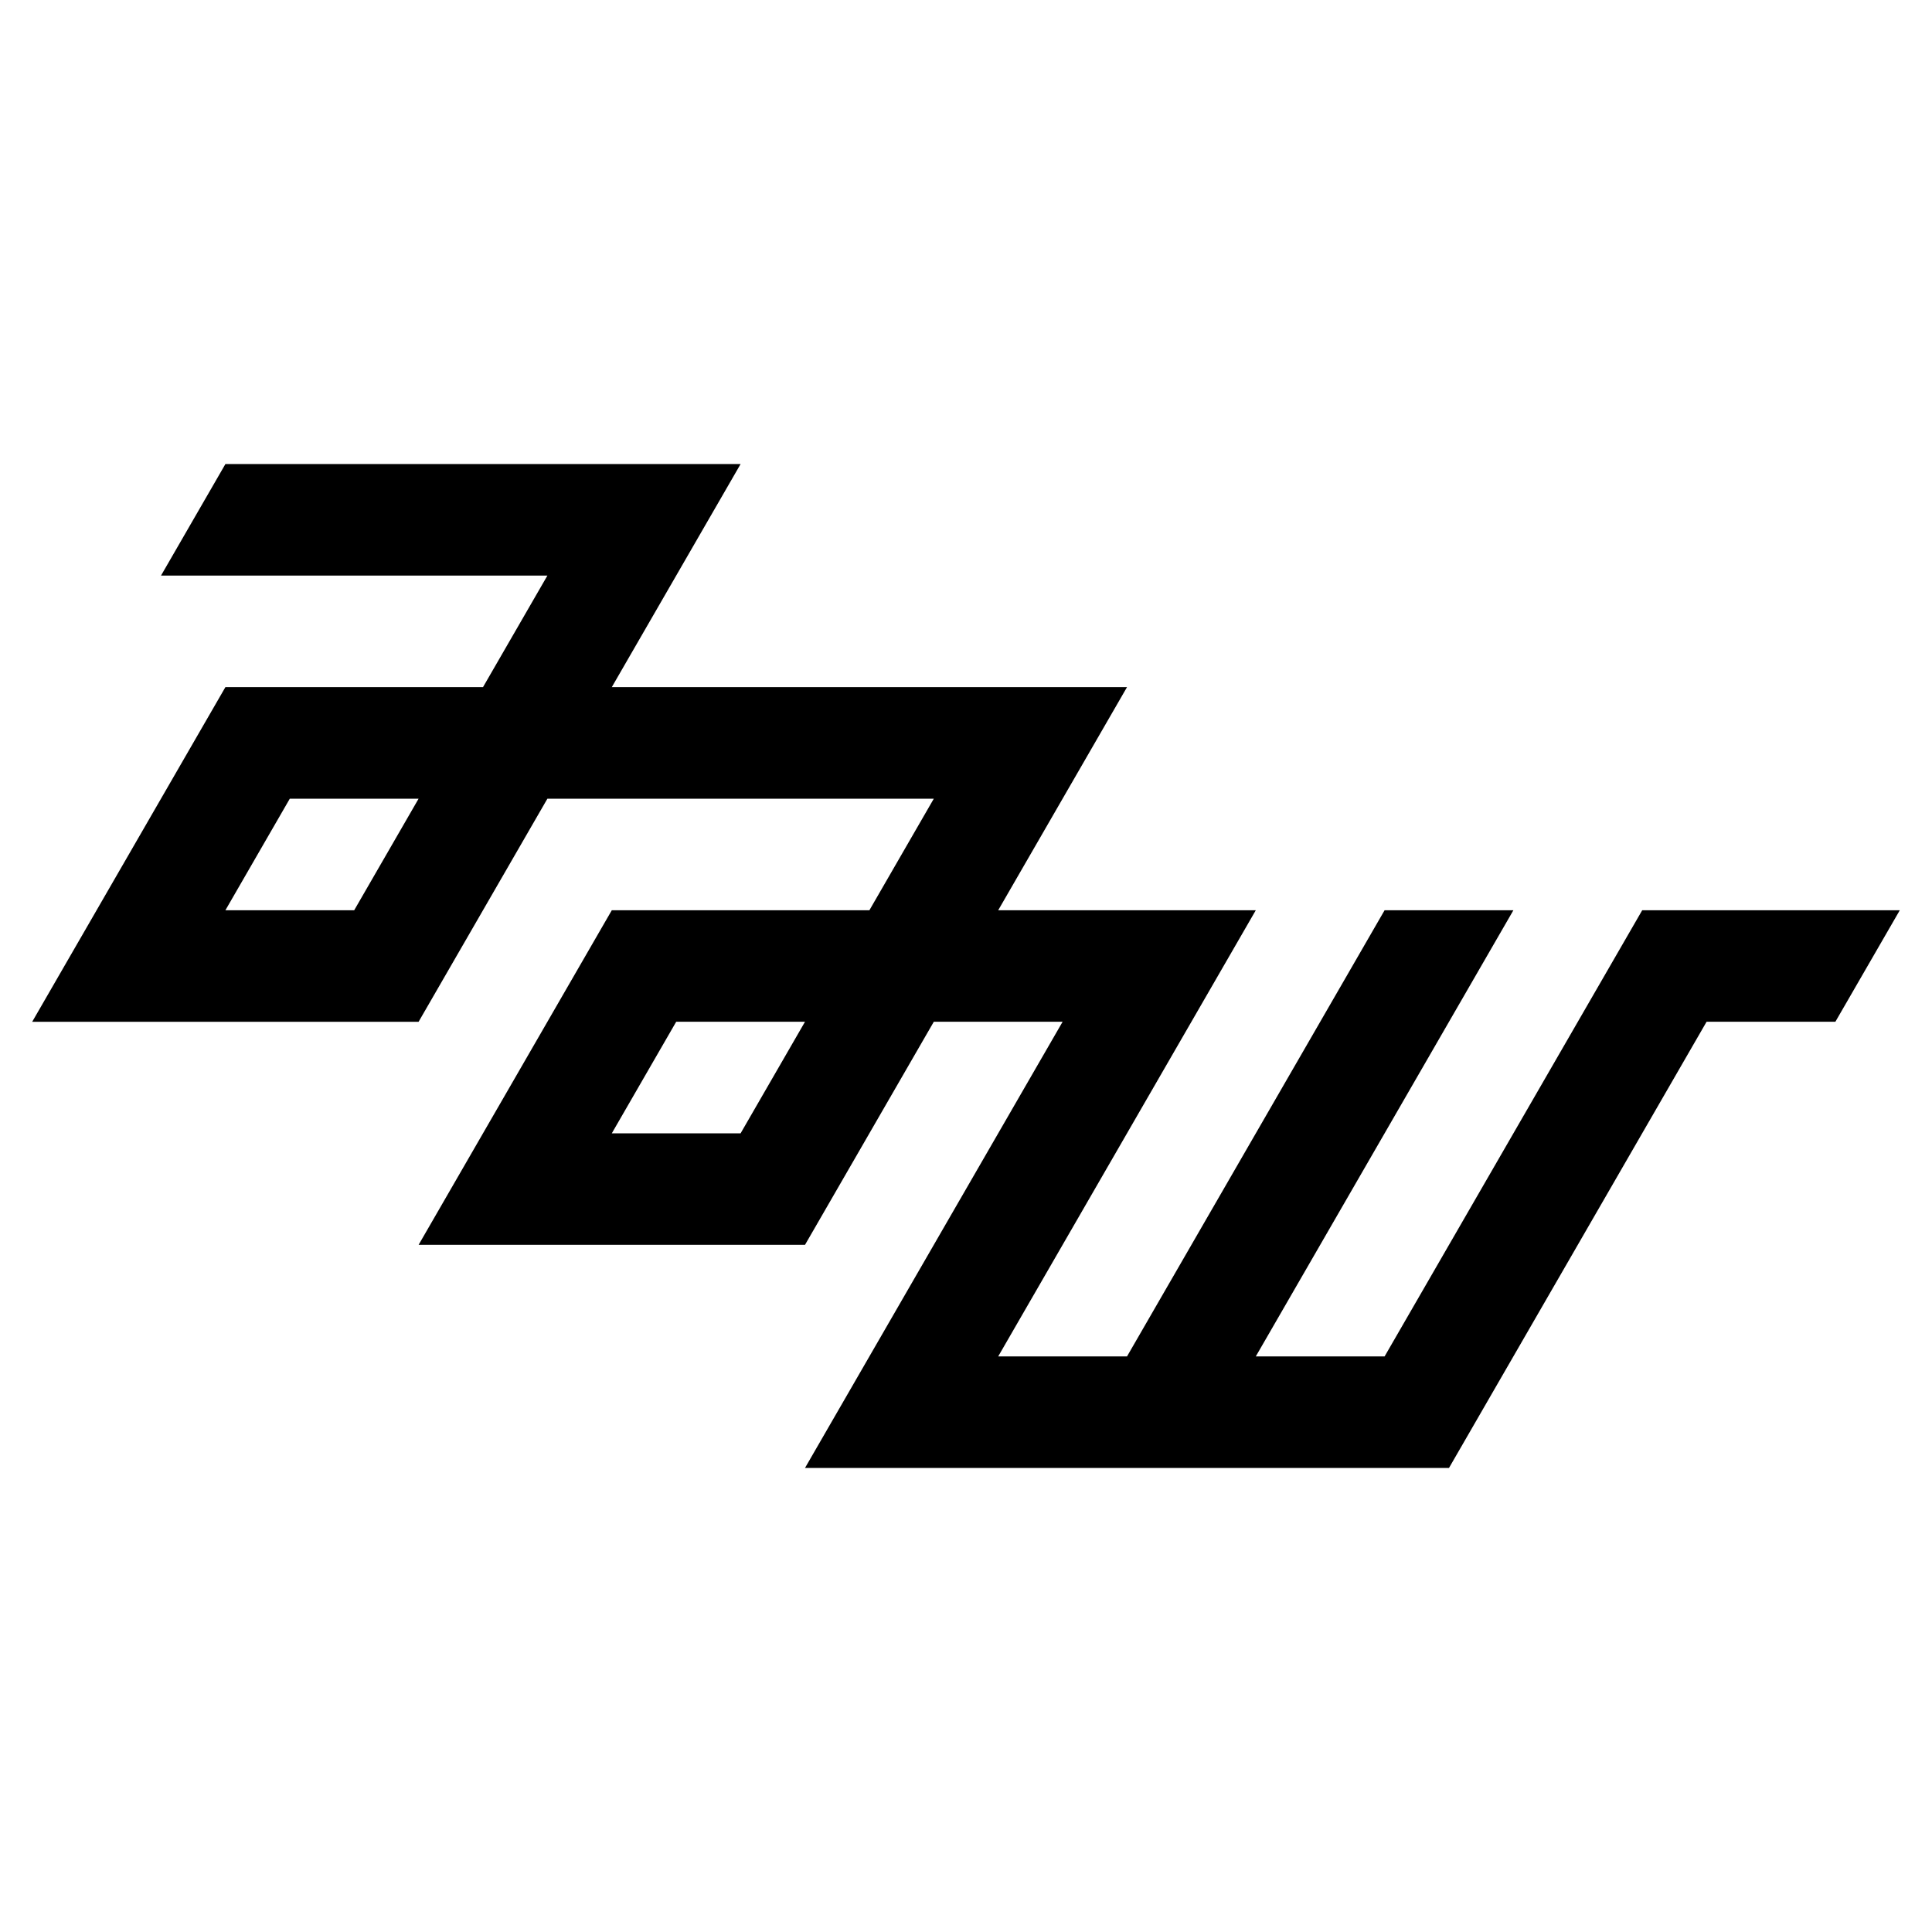 <?xml version="1.0" encoding="utf-8"?>
<!-- Generator: Adobe Illustrator 16.0.0, SVG Export Plug-In . SVG Version: 6.00 Build 0)  -->
<!DOCTYPE svg PUBLIC "-//W3C//DTD SVG 1.1//EN" "http://www.w3.org/Graphics/SVG/1.1/DTD/svg11.dtd">
<svg version="1.1" id="Layer_1" xmlns="http://www.w3.org/2000/svg" xmlns:xlink="http://www.w3.org/1999/xlink" x="0px" y="0px"
	 width="120px" height="120px" viewBox="0 0 120 120" enable-background="new 0 0 120 120" xml:space="preserve">
<path d="M102.001,56.537L86,84.249h-8l16-27.712h-8L70.001,84.249H62l16-27.712H62l8.001-13.858H38l8-13.856H14l-4,6.928h24
	l-4,6.928H14L2,63.464h24l8-13.856h24l-4,6.929H38L26,77.32h24l8-13.856h8L54,84.249l-4,6.928h40l15.999-27.714h8L118,56.537
	H102.001z M22,56.537h-8l4-6.929h8L22,56.537z M46,70.393h-8l4-6.929h8L46,70.393z"/>
</svg>
